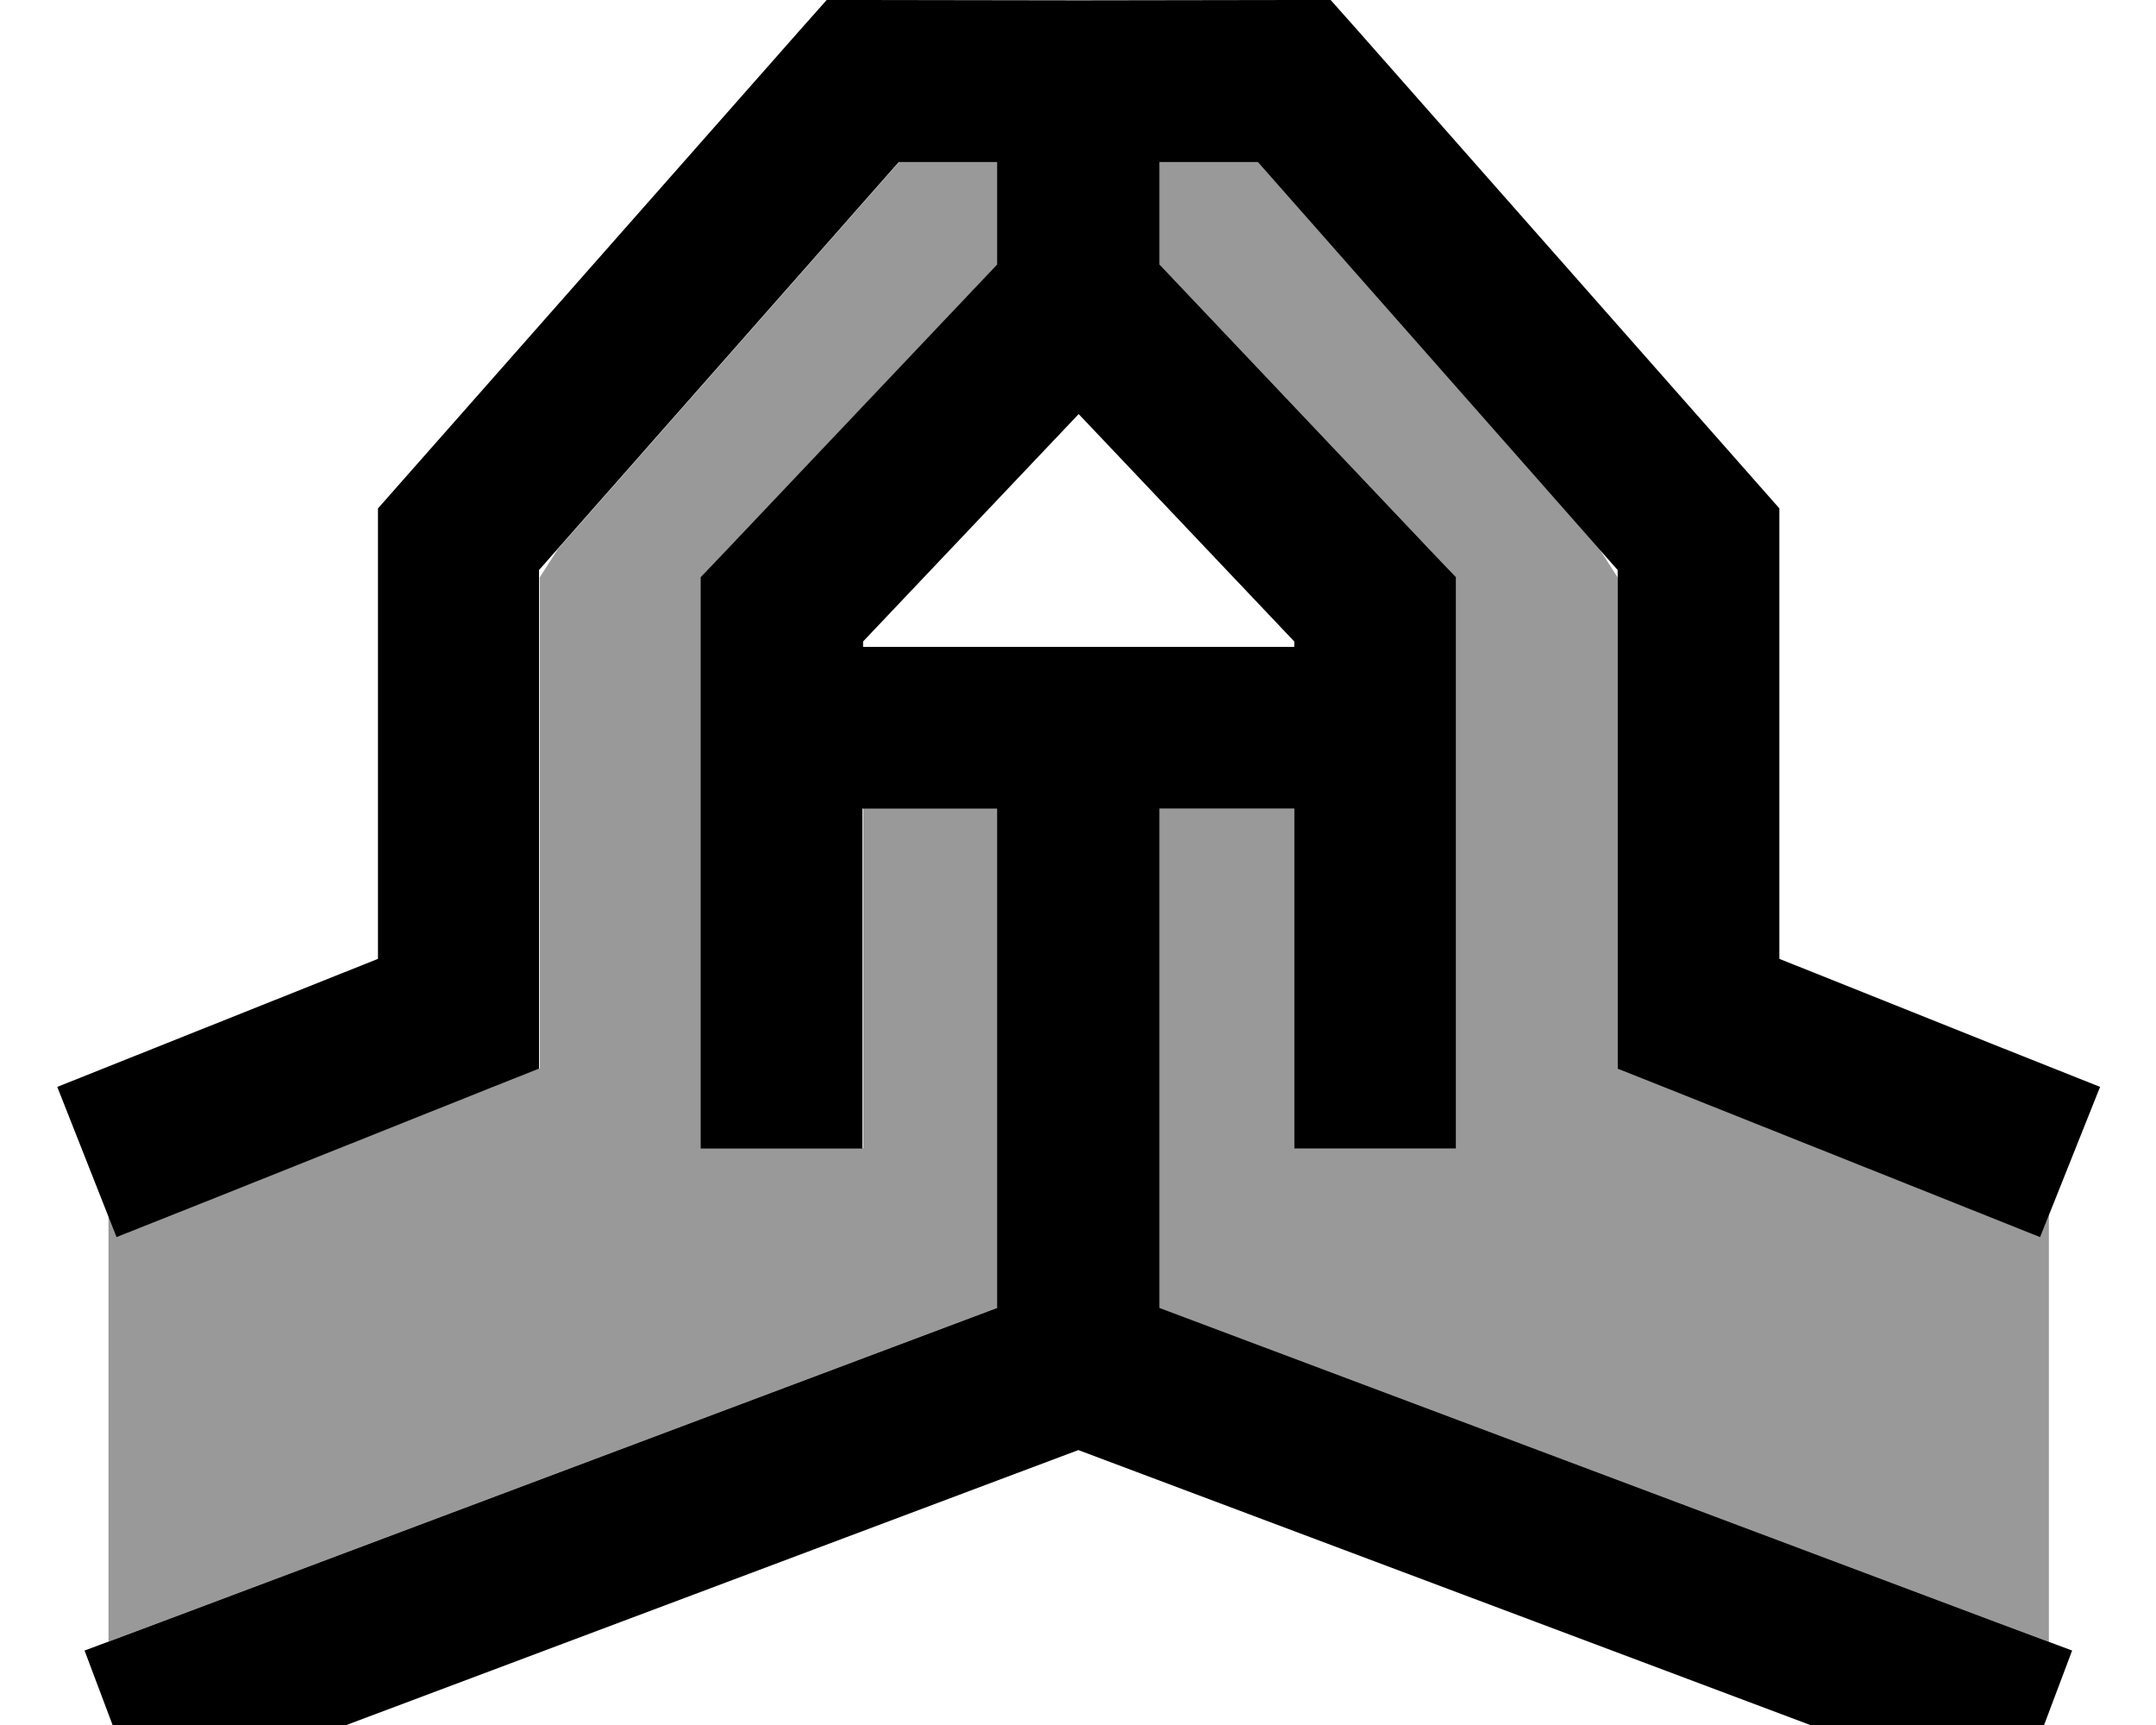 <svg xmlns="http://www.w3.org/2000/svg" viewBox="0 0 640 512"><!--! Font Awesome Pro 7.0.1 by @fontawesome - https://fontawesome.com License - https://fontawesome.com/license (Commercial License) Copyright 2025 Fonticons, Inc. --><path style="fill:currentColor;opacity:.4" d="M32.2 360.6l2.6 6.5c3.9-1.6 40.7-16.2 110.3-44l15.1-6 0-145.7 5.4-8.4 101.4-115 29.2 0 0 30.4-81.4 85.9-6.6 6.9 0 169.6 48 0 0-100.9 40 0 0 148.2-248.4 93.3-15.6 5.8 0-126.7zM344.2 48l29.2 0 101.4 115 5.4 8.4 0 145.7 15.1 6c69.6 27.8 106.4 42.5 110.3 44l2.6-6.5 0 126.7-15.6-5.8-248.4-93.3 0-148.2 40 0 0 100.9 48 0 0-169.6-6.6-6.9-81.4-85.9 0-30.4z"/><path style="fill:currentColor;opacity:1" d="M344.2 388.2l248.4 93.3 22.5 8.4-16.9 44.9-22.5-8.4-255.6-96-255.6 96-22.5 8.4-16.9-44.9 22.5-8.4 248.4-93.3 0-148.2-40 0 0 100.9-48 0 0-169.6 6.6-6.9 81.4-85.9 0-30.4-29.2 0-106.8 121.1 0 148-15.1 6c-69.6 27.8-106.4 42.5-110.3 44L17 322.6c6.4-2.6 38.2-15.2 95.2-38l0-133.7 6-6.8 120-136 7.2-8.1 10.8 0 64 .1 0 0 64-.1 10.8 0 7.2 8.1 120 136 6 6.8 0 133.7c57 22.8 88.8 35.5 95.2 38l-17.8 44.6c-3.9-1.6-40.7-16.2-110.3-44l-15.1-6 0-148-106.8-121.1-29.2 0 0 30.4 81.4 85.9 6.6 6.9 0 169.6-48 0 0-100.9-40 0 0 148.2zm0-196.2l40 0 0-1.6-64-67.5-64 67.5 0 1.6 88 0z"/></svg>